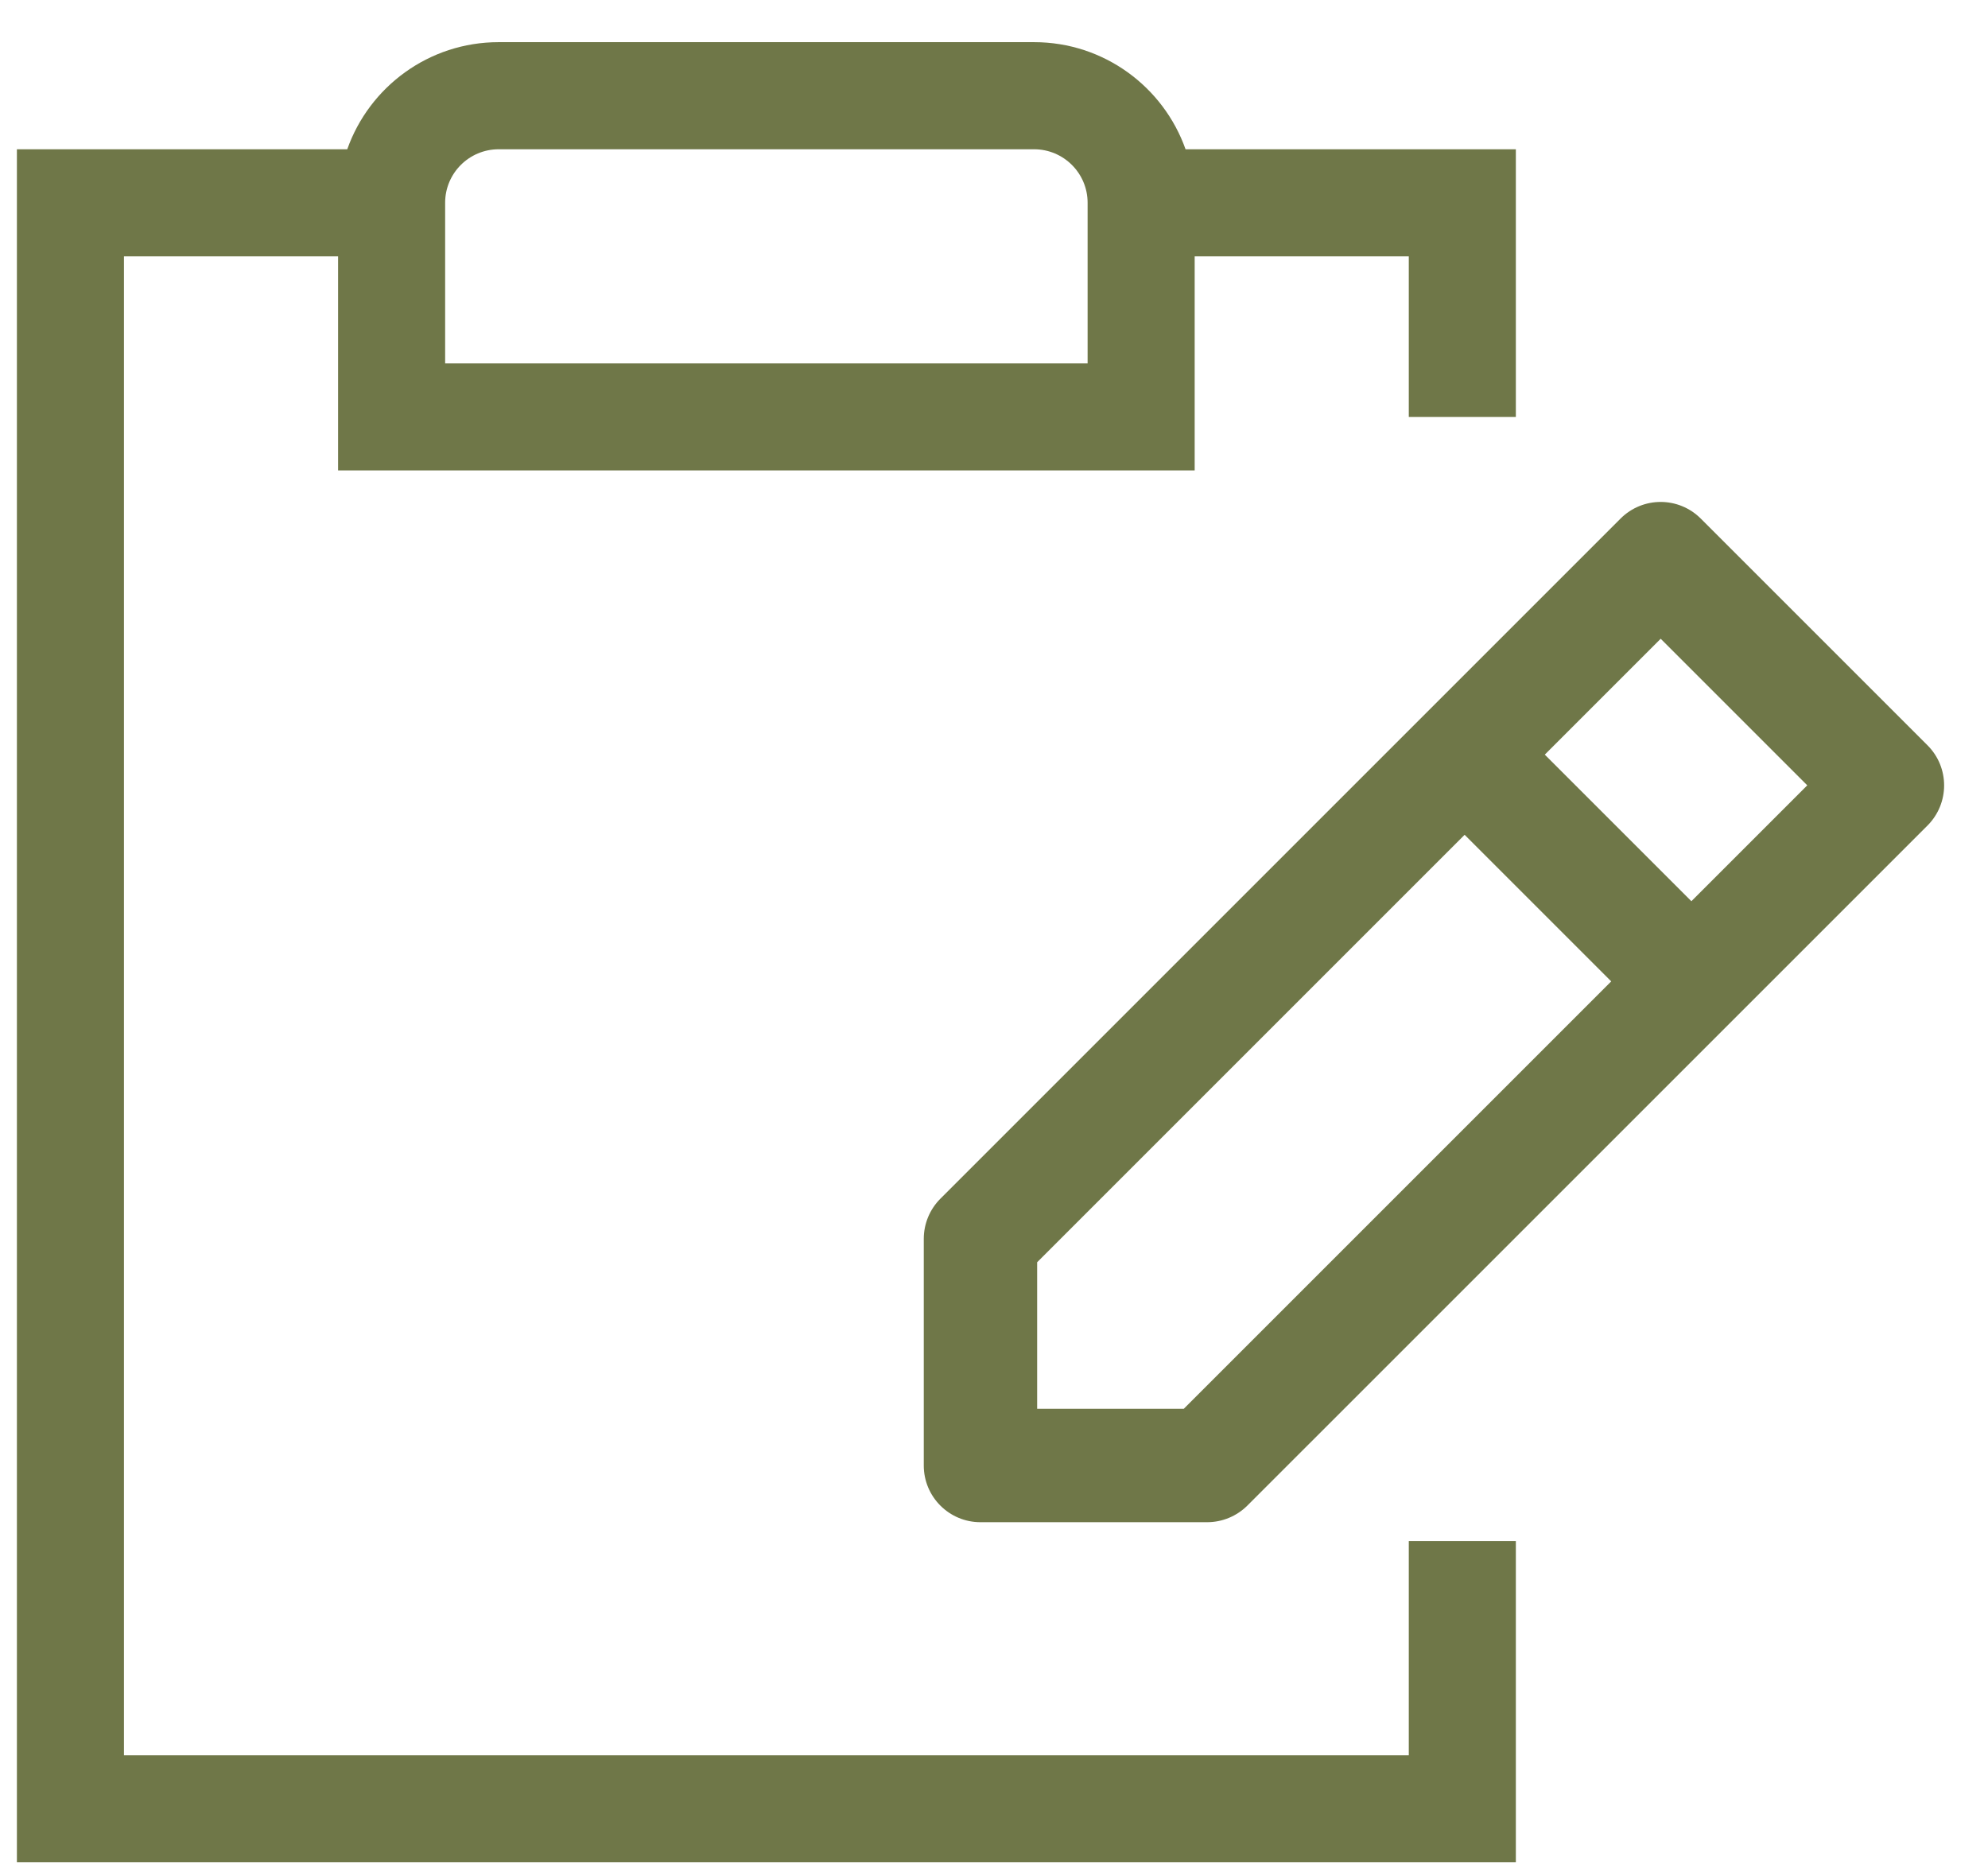 <svg width="34" height="32" viewBox="0 0 34 32" fill="none" xmlns="http://www.w3.org/2000/svg">
<path fill-rule="evenodd" clip-rule="evenodd" d="M2.12 4.384H5.782V8.046H20.432V4.384H24.094V7.131H25.925V2.553H20.276C19.898 1.486 18.881 0.721 17.685 0.721H8.529C7.333 0.721 6.316 1.486 5.939 2.553H0.289V31.852H25.925V26.358H24.094V30.02H2.12V4.384ZM7.613 6.215V3.468C7.613 2.963 8.023 2.553 8.529 2.553H17.685C18.191 2.553 18.601 2.963 18.601 3.468V6.215H7.613Z" fill="#6F7748"/>
<path fill-rule="evenodd" clip-rule="evenodd" d="M29.088 8.87L32.966 12.748C33.344 13.126 33.344 13.739 32.966 14.119L21.332 25.752C21.15 25.932 20.904 26.035 20.646 26.035H16.768C16.233 26.035 15.799 25.601 15.799 25.066V21.188C15.799 20.93 15.902 20.684 16.082 20.503L27.715 8.87C28.095 8.49 28.708 8.49 29.088 8.87ZM26.42 12.907L28.927 15.414L30.909 13.432L28.402 10.925L26.42 12.907ZM17.738 24.096H20.245L27.556 16.785L25.049 14.278L17.738 21.589V24.096Z" fill="#6F7748"/>
</svg>
